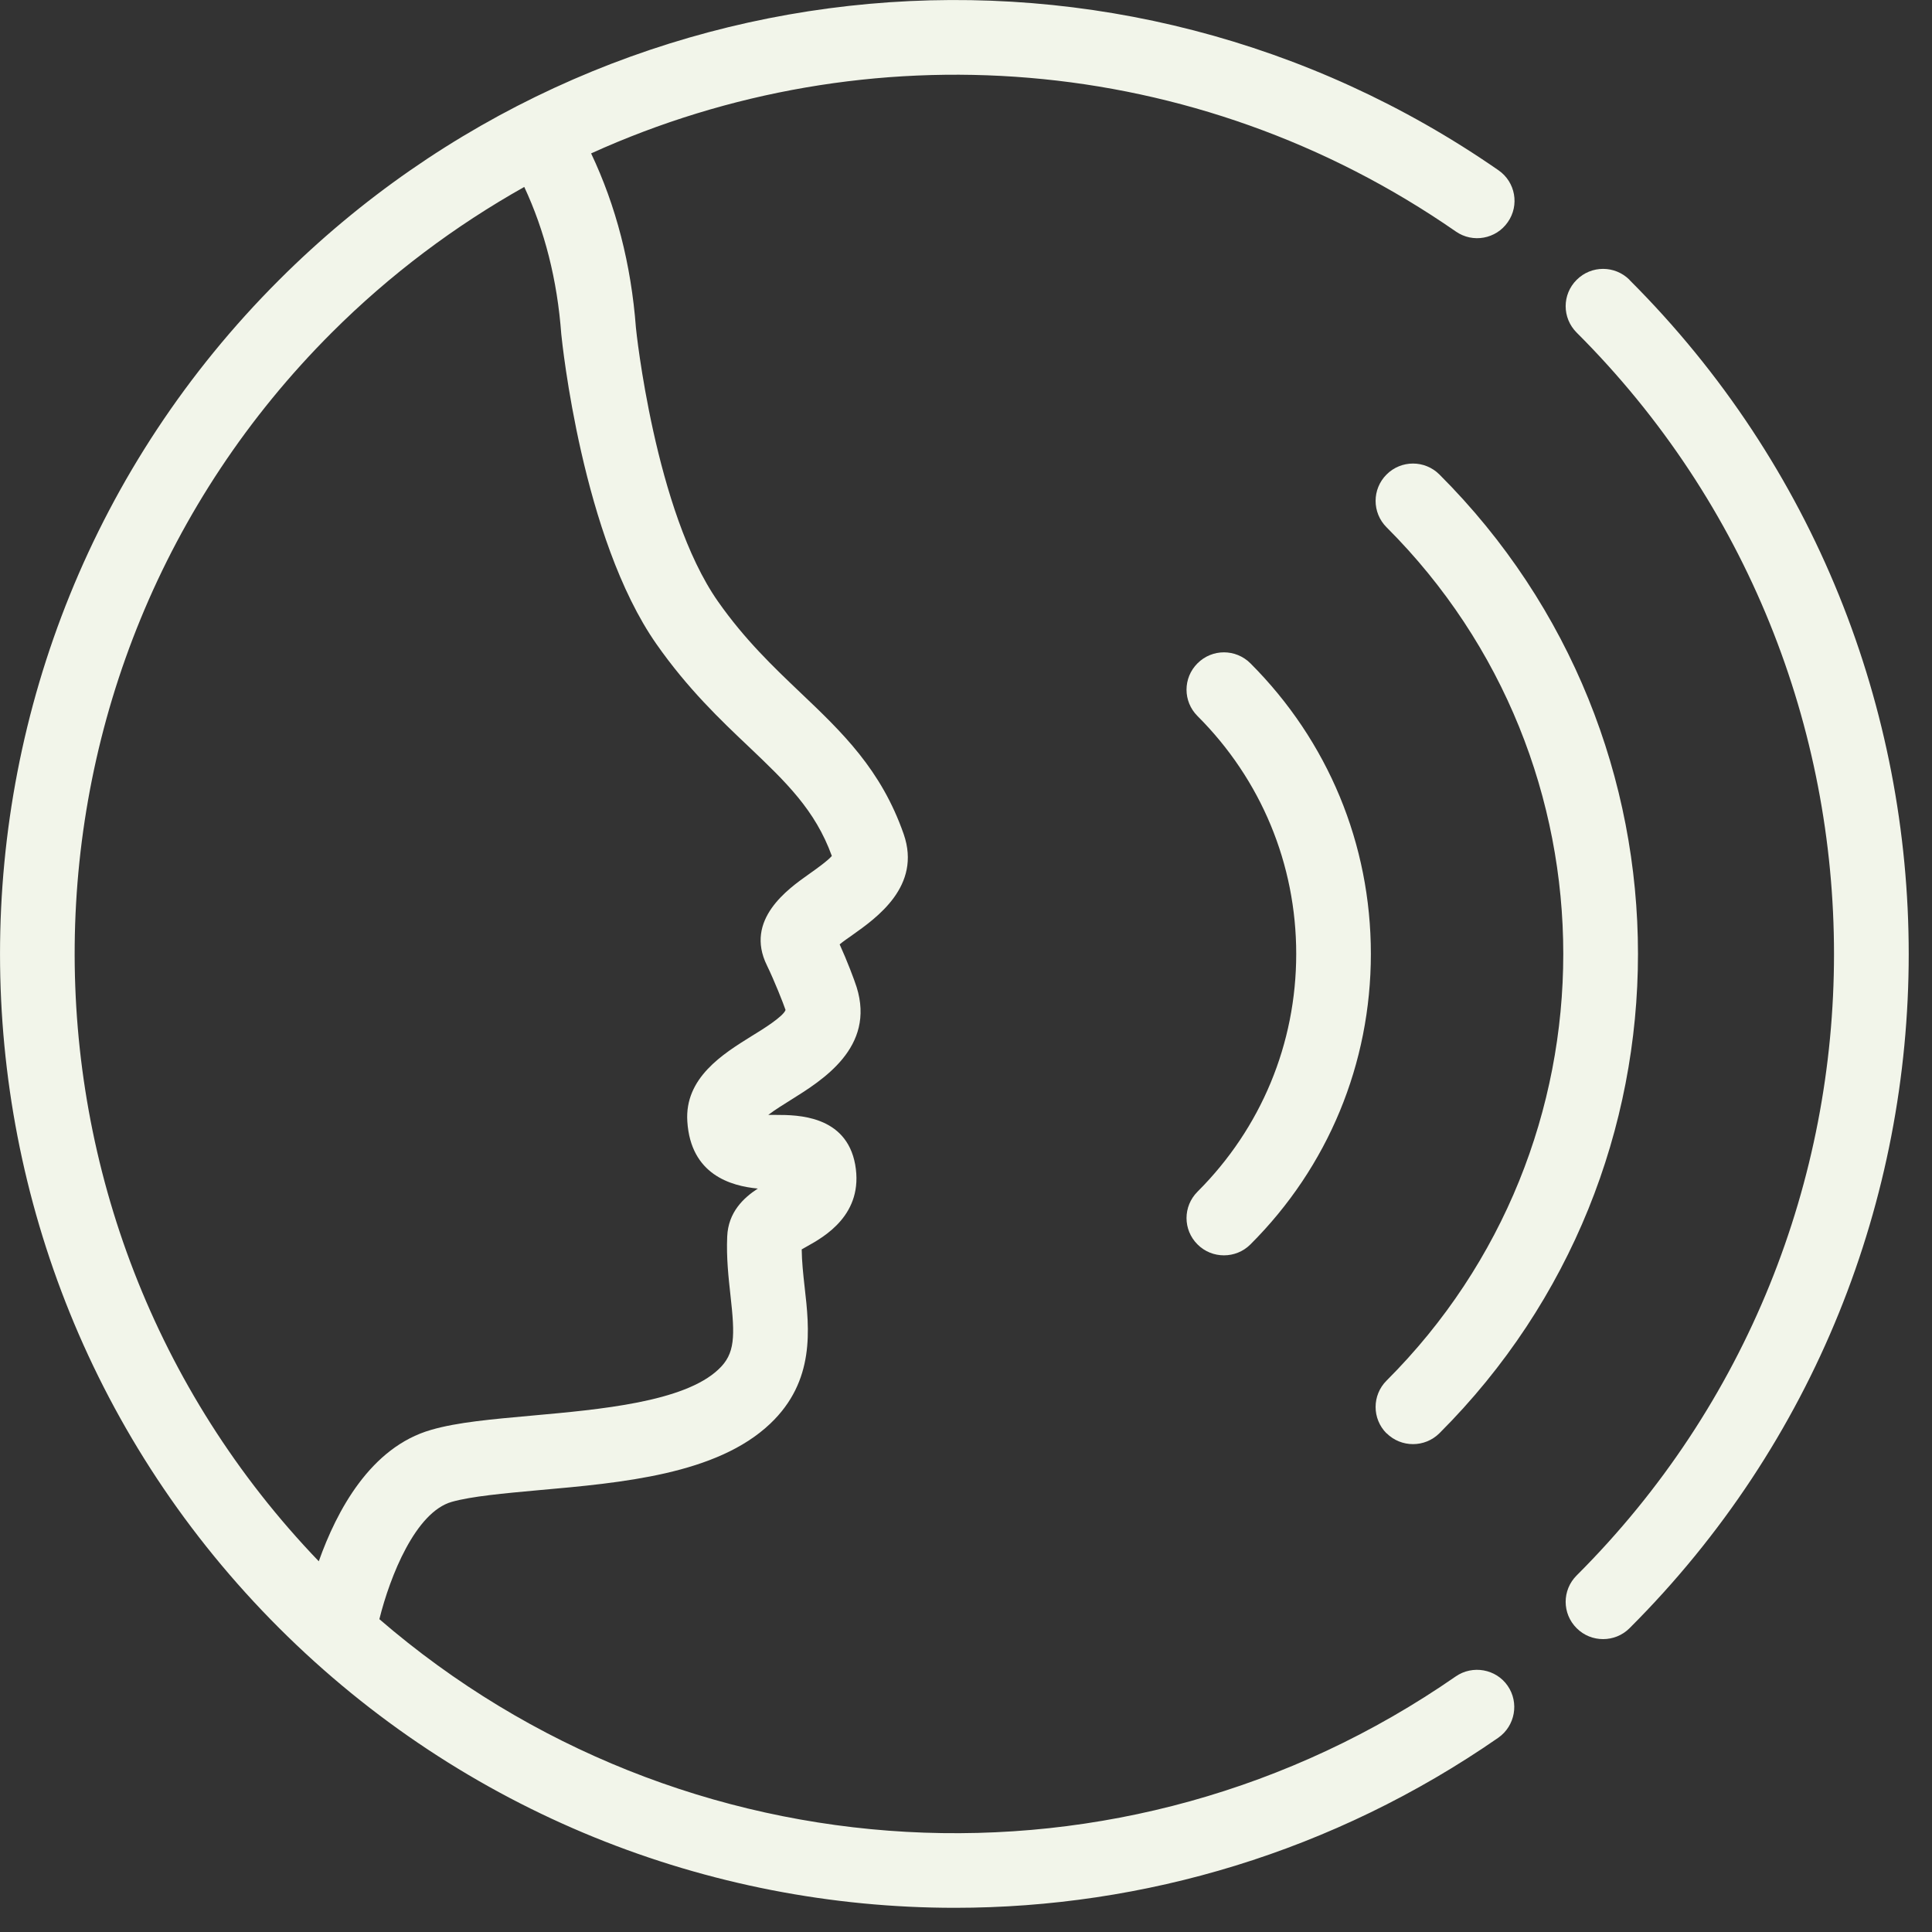 <svg width="25" height="25" viewBox="0 0 25 25" fill="none" xmlns="http://www.w3.org/2000/svg">
<rect x="0" y="0" width="25" height="25" fill="#333333" stroke="none"/>
<path d="M18.837 21.693C14.544 24.672 8.816 24.324 4.909 20.952C5.048 20.394 5.377 19.567 5.846 19.434C6.1 19.362 6.521 19.324 6.969 19.283C8.049 19.187 9.274 19.079 9.966 18.423C10.55 17.869 10.474 17.196 10.412 16.655C10.393 16.486 10.376 16.325 10.374 16.167C10.397 16.154 10.42 16.14 10.441 16.129C10.664 16.005 11.181 15.716 11.066 15.069C10.95 14.431 10.316 14.427 10.047 14.427C10.016 14.427 9.978 14.427 9.941 14.427C10.026 14.361 10.15 14.286 10.235 14.232C10.644 13.977 11.328 13.553 11.085 12.774C11.052 12.671 10.963 12.436 10.865 12.22C10.915 12.179 10.979 12.135 11.029 12.1C11.342 11.878 11.927 11.467 11.694 10.794C11.402 9.957 10.897 9.476 10.362 8.967C10.007 8.629 9.638 8.278 9.29 7.782C8.474 6.617 8.229 4.254 8.229 4.242C8.167 3.418 7.97 2.662 7.649 1.985C11.214 0.368 15.467 0.657 18.839 2.996C19.057 3.148 19.359 3.094 19.511 2.874C19.664 2.656 19.61 2.355 19.39 2.203C14.48 -1.202 7.844 -0.606 3.613 3.621C-1.204 8.431 -1.204 16.258 3.613 21.068C6.007 23.458 9.172 24.687 12.356 24.687C14.8 24.687 17.256 23.964 19.388 22.486C19.606 22.333 19.66 22.032 19.509 21.814C19.359 21.596 19.055 21.542 18.837 21.693ZM4.295 4.302C5.05 3.548 5.891 2.921 6.784 2.419C7.048 2.984 7.211 3.621 7.263 4.325C7.274 4.431 7.533 6.961 8.494 8.334C8.898 8.911 9.319 9.312 9.692 9.665C10.169 10.119 10.548 10.48 10.764 11.076C10.708 11.141 10.561 11.245 10.468 11.311C10.198 11.502 9.632 11.9 9.924 12.492C10.022 12.694 10.134 12.978 10.165 13.069C10.136 13.154 9.866 13.322 9.721 13.41C9.355 13.638 8.857 13.947 8.894 14.512C8.938 15.199 9.456 15.347 9.806 15.38C9.622 15.5 9.423 15.685 9.41 16.001C9.398 16.273 9.427 16.532 9.452 16.759C9.512 17.294 9.514 17.516 9.299 17.718C8.853 18.143 7.759 18.239 6.882 18.318C6.366 18.365 5.92 18.403 5.58 18.502C4.795 18.726 4.357 19.549 4.125 20.203C-0.142 15.76 -0.087 8.678 4.295 4.302Z" fill="#F2F5EA"/>
<path d="M21.086 3.621C20.896 3.432 20.591 3.432 20.402 3.621C20.212 3.81 20.212 4.114 20.402 4.304C24.842 8.737 24.842 15.953 20.402 20.386C20.212 20.575 20.212 20.88 20.402 21.069C20.497 21.164 20.62 21.21 20.744 21.21C20.867 21.21 20.991 21.164 21.086 21.069C25.903 16.259 25.903 8.432 21.086 3.623V3.621Z" fill="#F2F5EA"/>
<path d="M17.942 18.546C18.037 18.64 18.16 18.687 18.284 18.687C18.408 18.687 18.531 18.64 18.626 18.546C22.052 15.125 22.052 9.561 18.626 6.14C18.437 5.951 18.131 5.951 17.942 6.14C17.753 6.329 17.753 6.634 17.942 6.823C20.991 9.868 20.991 14.82 17.942 17.865C17.753 18.054 17.753 18.359 17.942 18.548V18.546Z" fill="#F2F5EA"/>
<path d="M15.496 16.103C15.591 16.198 15.714 16.244 15.838 16.244C15.961 16.244 16.085 16.198 16.18 16.103C17.186 15.1 17.739 13.763 17.739 12.343C17.739 10.923 17.185 9.588 16.18 8.583C15.99 8.394 15.685 8.394 15.496 8.583C15.306 8.772 15.306 9.077 15.496 9.266C16.319 10.088 16.773 11.182 16.773 12.343C16.773 13.505 16.319 14.598 15.496 15.42C15.306 15.61 15.306 15.914 15.496 16.103Z" fill="#F2F5EA"/>
</svg>
